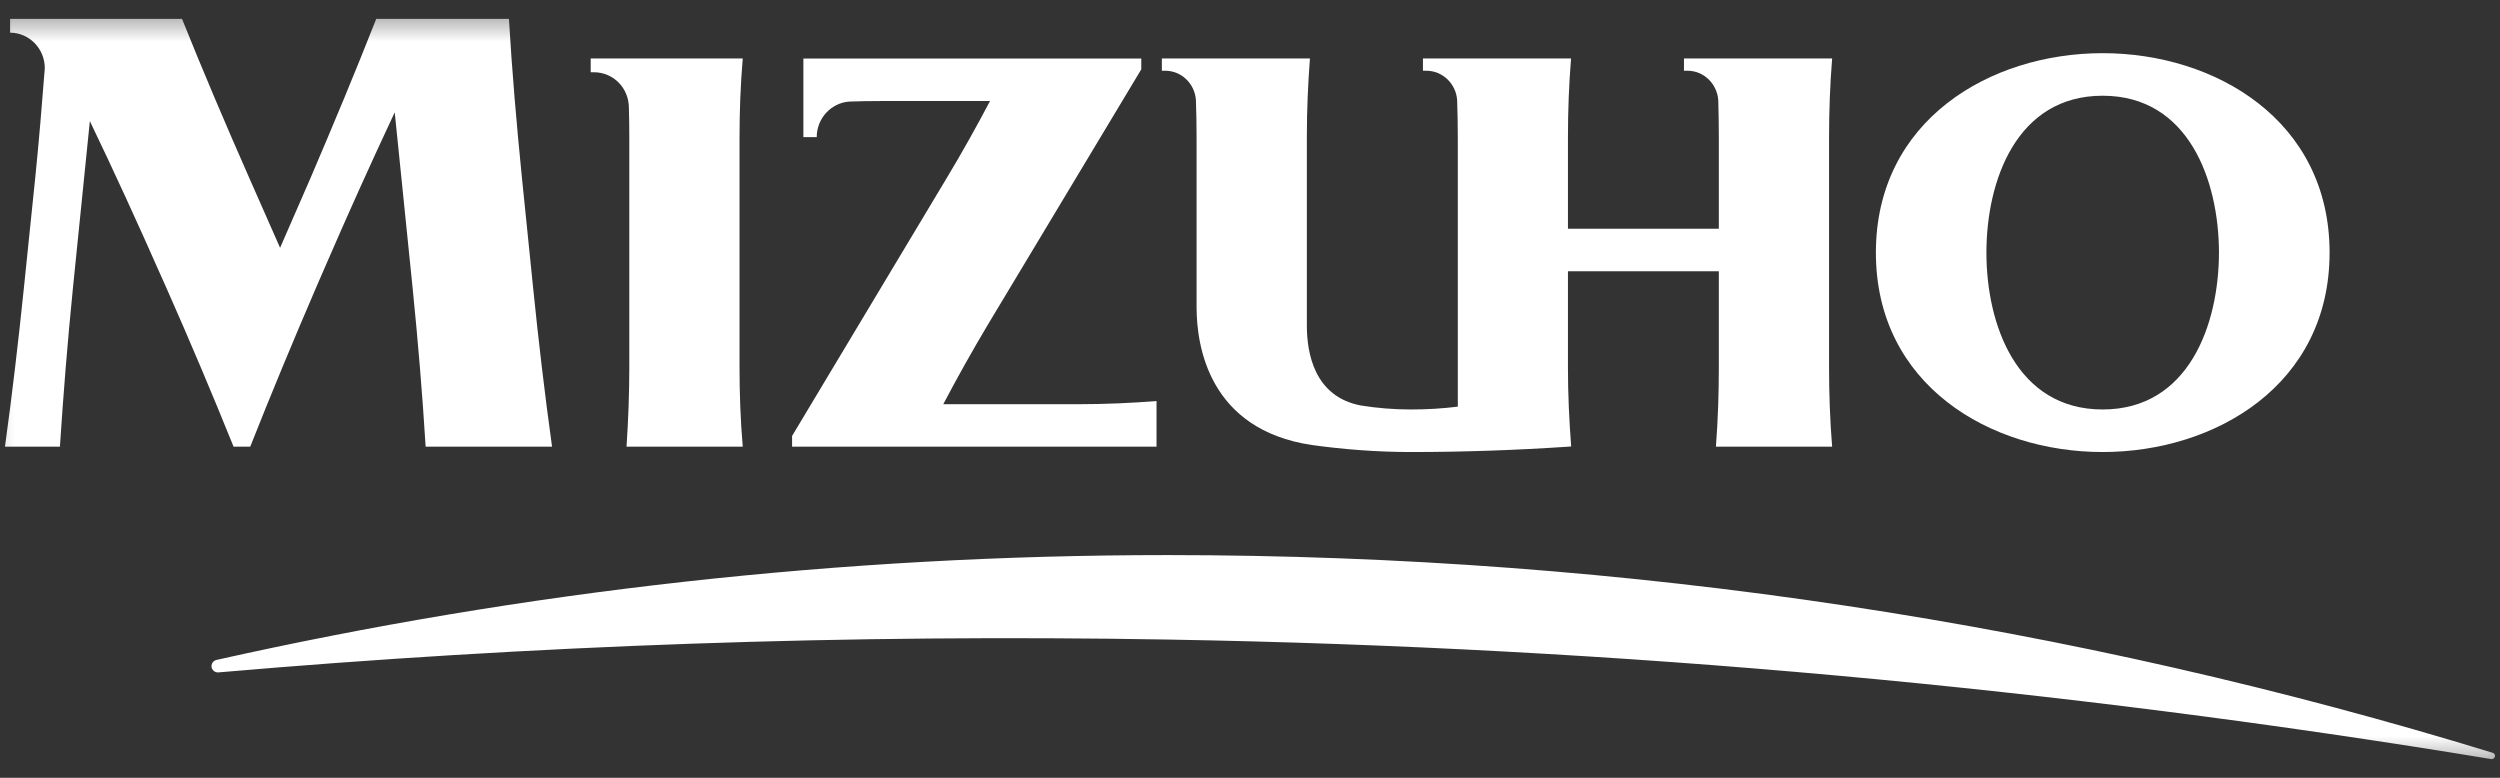 <svg width="90" height="28" viewBox="0 0 90 28" fill="none" xmlns="http://www.w3.org/2000/svg">
<rect x="0" y="0" width="90" height="28" fill="#333333" stroke="none"/>
<g clip-path="url(#clip0_10804_1281)">
<mask id="mask0_10804_1281" style="mask-type:luminance" maskUnits="userSpaceOnUse" x="-1" y="0" width="92" height="28">
<path d="M-0.735 0.408H90.736V27.601H-0.735V0.408Z" fill="white"/>
</mask>
<g mask="url(#mask0_10804_1281)">
<path d="M13.544 0.68C12.8 2.573 12.007 4.472 11.189 6.385L10.083 8.921L8.964 6.385C8.121 4.472 7.312 2.573 6.553 0.68H0.363V1.176C1.049 1.176 1.613 1.749 1.613 2.455C1.512 3.762 1.403 5.071 1.27 6.385L0.859 10.377C0.662 12.287 0.439 14.191 0.179 16.081H2.157C2.28 14.191 2.433 12.287 2.625 10.377L3.235 4.359C4.114 6.188 4.955 8.029 5.771 9.874L5.996 10.377C6.842 12.287 7.646 14.191 8.409 16.081H9.008C9.755 14.191 10.547 12.287 11.369 10.377L11.725 9.557C12.523 7.712 13.353 5.871 14.21 4.044L14.855 10.377C15.048 12.287 15.207 14.191 15.323 16.081H19.874C19.612 14.191 19.387 12.287 19.194 10.377L18.788 6.385C18.597 4.472 18.433 2.573 18.322 0.68H13.544Z" fill="white"/>
<path d="M33.958 14.551C34.454 13.606 34.99 12.651 35.558 11.696L41.086 2.496V2.106H28.922V4.937H29.402C29.402 4.255 29.927 3.698 30.583 3.656C30.963 3.643 31.341 3.637 31.715 3.637H35.641C35.154 4.561 34.633 5.495 34.071 6.428L28.515 15.694V16.081H41.635V14.437C40.712 14.511 39.777 14.551 38.845 14.551H33.958Z" fill="white"/>
<path d="M56.446 16.081C56.486 16.079 56.525 16.075 56.562 16.072C56.49 15.128 56.446 14.182 56.446 13.229V9.766H61.878V13.229C61.878 14.182 61.845 15.137 61.773 16.081H65.957C65.88 15.137 65.846 14.182 65.846 13.229V4.962C65.846 4.002 65.88 3.053 65.957 2.105H60.623V2.546H60.744C61.338 2.546 61.817 3.016 61.858 3.611C61.871 4.059 61.878 4.509 61.878 4.962V8.234H56.446V4.962C56.446 4.002 56.481 3.053 56.558 2.105H51.226V2.546H51.342C51.934 2.546 52.415 3.012 52.457 3.604C52.472 4.057 52.481 4.507 52.481 4.962V14.639C51.932 14.708 51.368 14.741 50.798 14.741C50.184 14.741 49.578 14.693 48.988 14.597C47.313 14.278 47.047 12.706 47.047 11.727V4.881C47.047 3.952 47.088 3.027 47.158 2.105H41.827V2.546H41.941C42.535 2.546 43.012 3.012 43.053 3.602C43.069 4.057 43.077 4.507 43.077 4.962V11.065C43.077 12.437 43.512 15.471 47.237 16.022C48.4 16.182 49.589 16.273 50.798 16.273C52.695 16.273 54.579 16.206 56.446 16.081Z" fill="white"/>
<path d="M83.865 9.095C83.865 13.856 79.749 16.273 75.694 16.273C71.64 16.273 67.532 13.856 67.532 9.095C67.532 4.332 71.64 1.914 75.694 1.914C79.749 1.914 83.865 4.332 83.865 9.095ZM79.883 9.095C79.878 6.5 78.794 3.446 75.694 3.446C72.599 3.446 71.511 6.5 71.511 9.095C71.511 11.687 72.599 14.741 75.694 14.741C78.794 14.741 79.878 11.687 79.883 9.095Z" fill="white"/>
<path d="M26.623 4.962C26.623 4.002 26.658 3.054 26.739 2.105H21.265V2.601H21.379C22.087 2.601 22.64 3.174 22.64 3.886C22.651 4.241 22.655 4.599 22.655 4.962V13.229C22.655 14.182 22.618 15.137 22.555 16.081H26.739C26.658 15.137 26.623 14.182 26.623 13.229V4.962Z" fill="white"/>
<path d="M7.791 23.758C18.812 21.287 30.266 19.983 42.026 19.983C58.628 19.983 74.648 22.472 89.74 27.102C89.797 27.119 89.83 27.172 89.819 27.235C89.806 27.294 89.742 27.34 89.683 27.327C74.174 24.767 58.289 23.307 42.107 23.025C30.548 22.822 19.127 23.231 7.865 24.206C7.752 24.216 7.651 24.144 7.62 24.033C7.592 23.91 7.669 23.786 7.791 23.758Z" fill="white"/>
</g>
</g>
<defs>
<clipPath id="clip0_10804_1281">
<rect width="90" height="27.008" fill="white" transform="translate(0 0.5)"/>
</clipPath>
</defs>
</svg>
